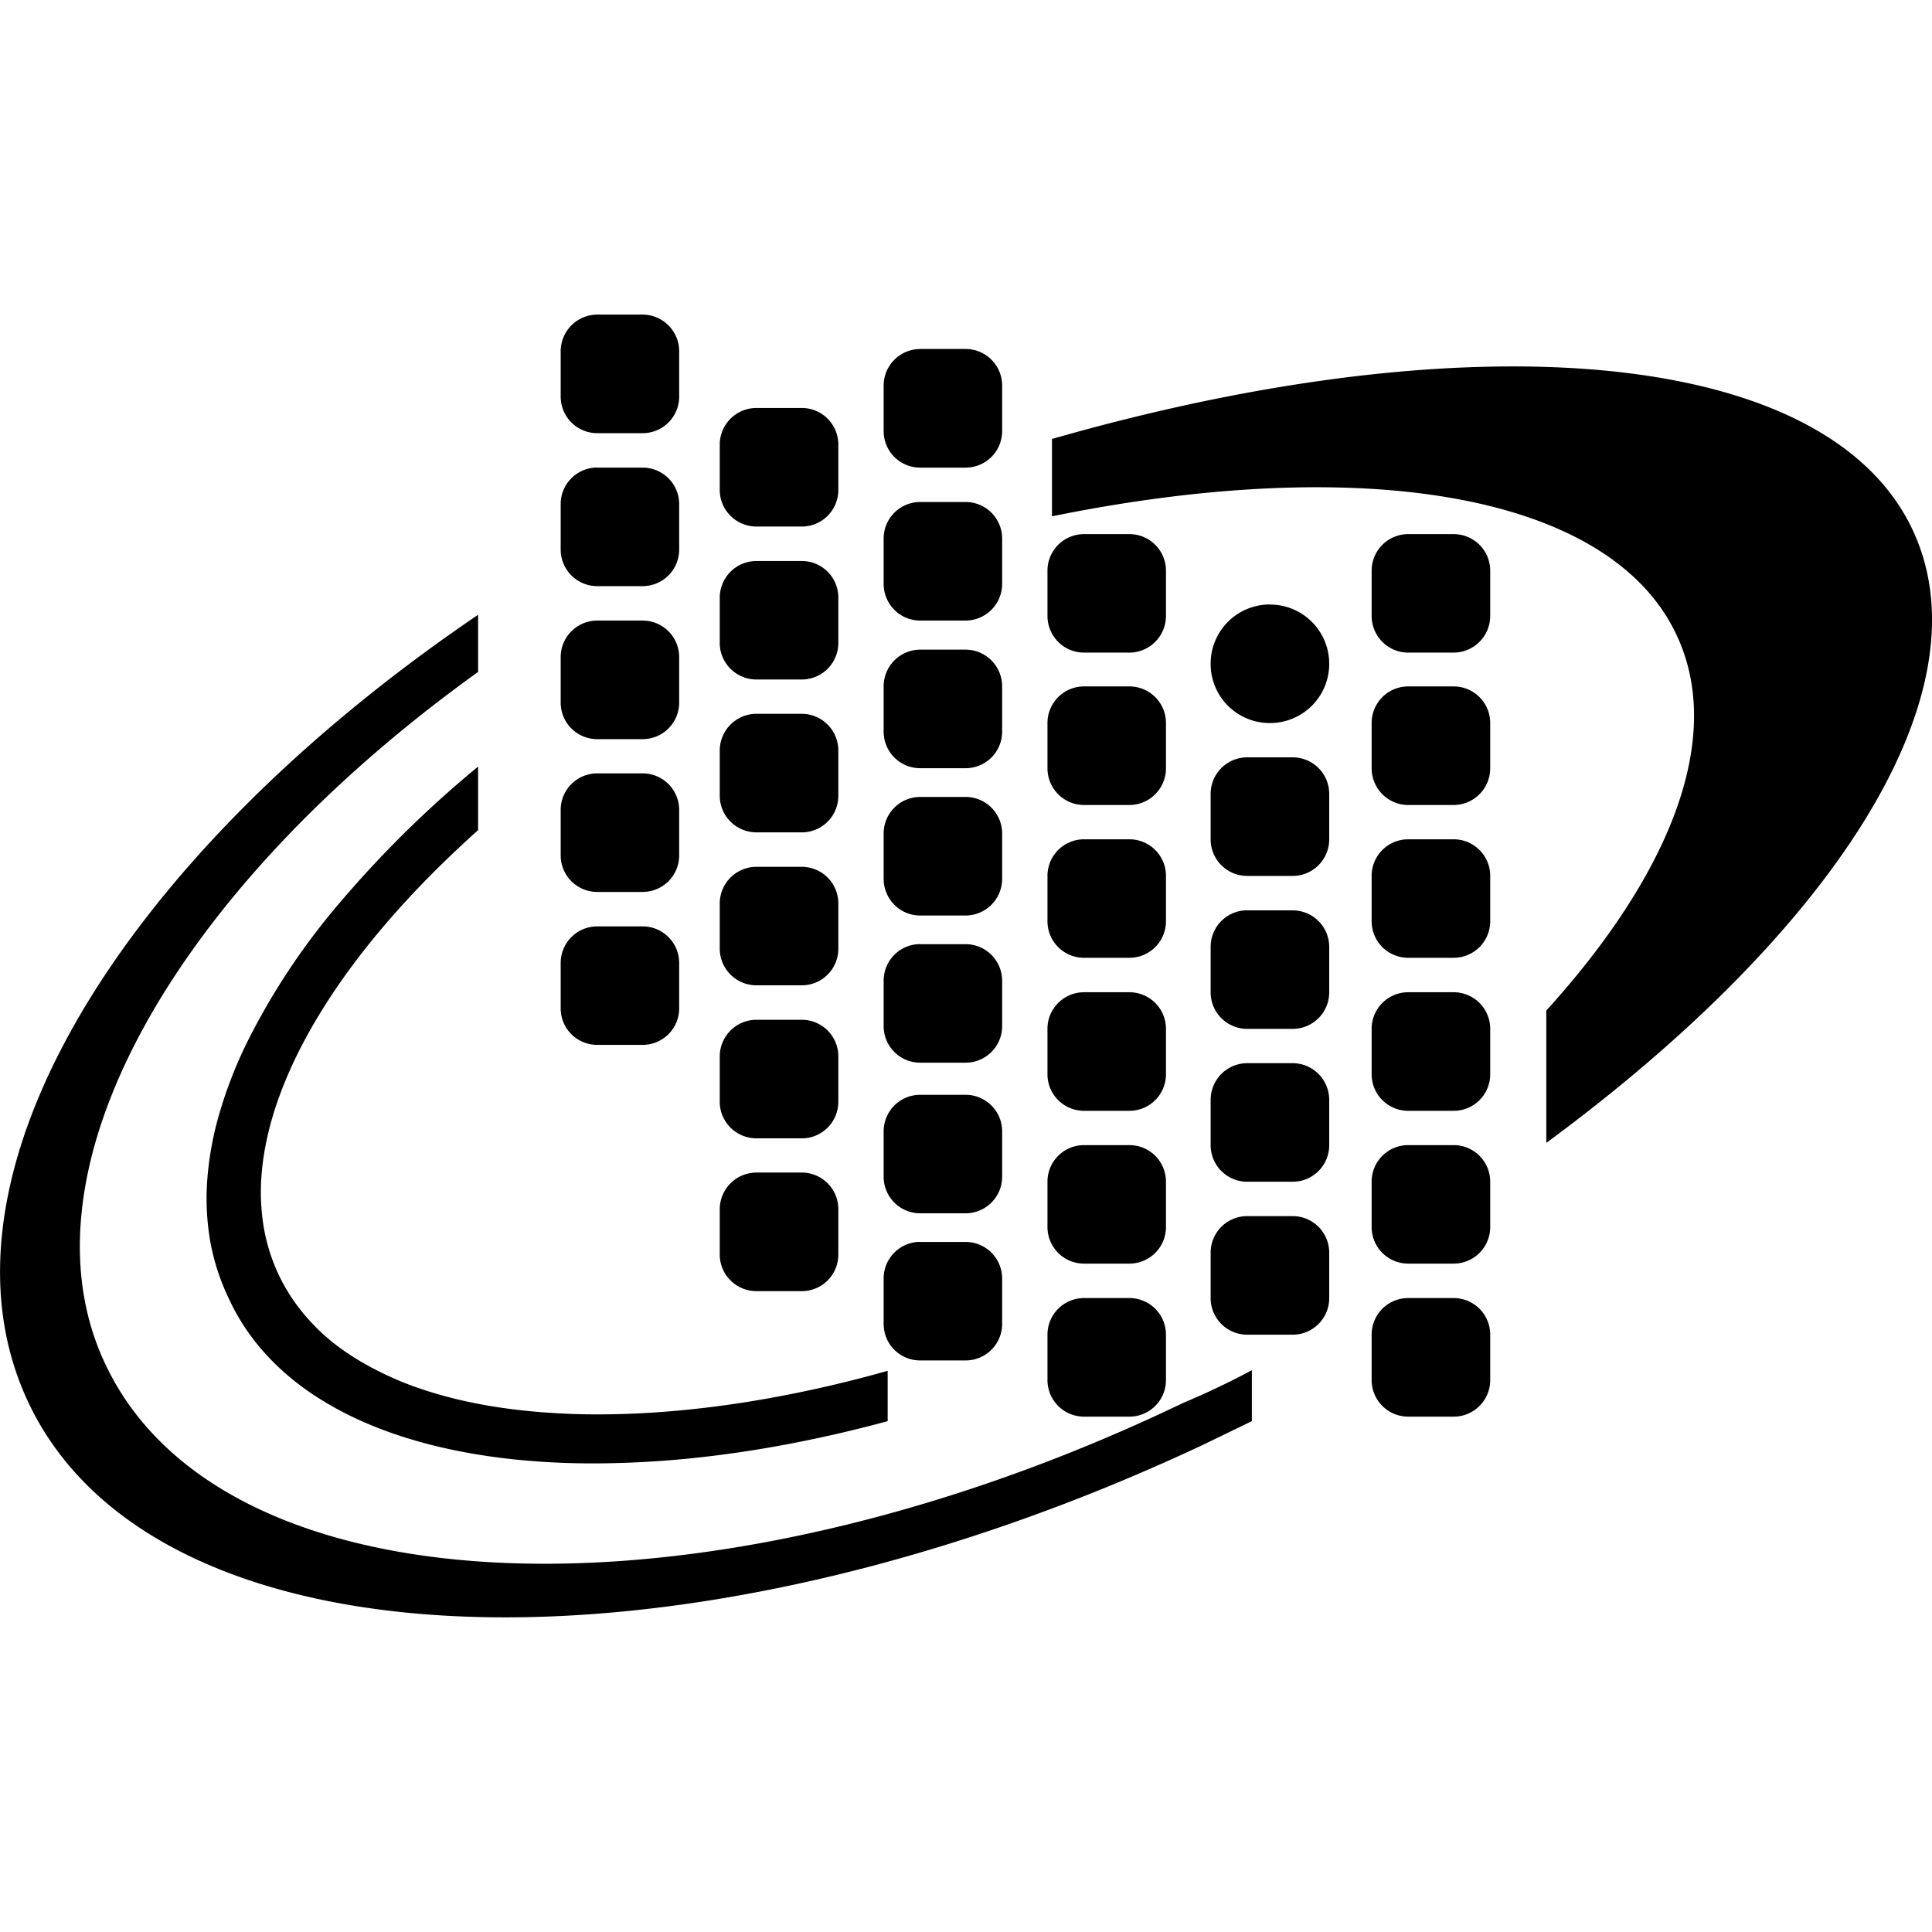 <svg viewBox="0 0 24 24" xmlns="http://www.w3.org/2000/svg" role="img"><path d="M7.42 3.908a.456.456 0 0 0-.455.457v.56c0 .253.203.456.455.456h.562a.454.454 0 0 0 .455-.455v-.56a.456.456 0 0 0-.455-.458H7.42zm4.012.428a.454.454 0 0 0-.455.455v.563c0 .252.202.455.455.455h.562a.454.454 0 0 0 .455-.455V4.79a.454.454 0 0 0-.455-.455h-.562zm7.07.219c-1.604.032-3.462.333-5.434.898v.961c3.878-.79 6.98-.284 7.778 1.516.562 1.259-.1 2.93-1.637 4.623v1.644c3.557-2.618 5.464-5.549 4.574-7.562-.636-1.445-2.607-2.135-5.281-2.08zm-9.104.513a.456.456 0 0 0-.457.455v.563c0 .252.205.455.457.455h.561a.454.454 0 0 0 .455-.455v-.563a.454.454 0 0 0-.455-.455h-.56zm-1.978.74a.454.454 0 0 0-.455.456v.562c0 .252.203.455.455.455h.562a.454.454 0 0 0 .455-.455v-.562a.454.454 0 0 0-.455-.455H7.42zm4.012.428a.454.454 0 0 0-.455.455v.561c0 .252.202.457.455.457h.562a.456.456 0 0 0 .455-.457v-.56a.454.454 0 0 0-.455-.456h-.562zm2.035.399a.454.454 0 0 0-.455.455v.56c0 .253.203.457.455.457h.562a.456.456 0 0 0 .455-.457v-.56a.454.454 0 0 0-.455-.455h-.562zm4.027 0a.454.454 0 0 0-.455.455v.56c0 .253.203.457.455.457h.563a.456.456 0 0 0 .455-.457v-.56a.454.454 0 0 0-.455-.455h-.563zm-8.096.334a.456.456 0 0 0-.457.455v.562c0 .253.205.455.457.455h.561a.454.454 0 0 0 .455-.455v-.562a.454.454 0 0 0-.455-.455h-.56zm6.377.54a.735.735 0 0 0-.736.737c0 .408.328.736.736.736a.735.735 0 0 0 .737-.736.735.735 0 0 0-.737-.736zm-9.836.128c-4.475 3.038-6.893 7.03-5.584 9.79 1.587 3.352 8.118 3.557 14.579.526l.617-.299v-.633c-.275.148-.56.283-.854.407-5.926 2.846-11.917 2.617-13.383-.471-1.138-2.376.82-5.877 4.625-8.61v-.71zm1.48.072a.454.454 0 0 0-.454.455v.563c0 .252.203.455.455.455h.562a.454.454 0 0 0 .455-.455v-.563a.454.454 0 0 0-.455-.455H7.42zm4.013.361a.456.456 0 0 0-.455.457v.56c0 .253.202.456.455.456h.562a.454.454 0 0 0 .455-.455v-.56a.456.456 0 0 0-.455-.458h-.562zm2.035.457a.454.454 0 0 0-.455.455v.561c0 .252.203.457.455.457h.562a.456.456 0 0 0 .455-.457v-.56a.454.454 0 0 0-.455-.456h-.562zm4.027 0a.454.454 0 0 0-.455.455v.561c0 .252.203.457.455.457h.563a.456.456 0 0 0 .455-.457v-.56a.454.454 0 0 0-.455-.456h-.563zm-8.096.34a.457.457 0 0 0-.457.457v.56c0 .253.205.456.457.456h.561a.454.454 0 0 0 .455-.455v-.56a.456.456 0 0 0-.455-.458h-.56zm6.096.541a.454.454 0 0 0-.455.455v.563c0 .252.203.455.455.455h.563a.454.454 0 0 0 .455-.455v-.563a.454.454 0 0 0-.455-.455h-.563zm-9.555.115a13.543 13.543 0 0 0-1.732 1.707 8.514 8.514 0 0 0-1.148 1.739 5.48 5.48 0 0 0-.33.85 4.036 4.036 0 0 0-.153.82 3.13 3.13 0 0 0 .035.777 2.773 2.773 0 0 0 .235.723c.118.254.274.486.465.693.19.207.413.39.668.549.254.16.54.296.851.408.624.224 1.354.352 2.16.383.403.015.825.005 1.262-.027.437-.033.89-.09 1.353-.172.464-.082.94-.188 1.422-.319v-.625c-1.35.38-2.63.557-3.75.54-.746-.013-1.42-.11-1.994-.298a3.99 3.99 0 0 1-.783-.347 3.064 3.064 0 0 1-.33-.22 2.49 2.49 0 0 1-.52-.544 2.264 2.264 0 0 1-.373-.912 2.643 2.643 0 0 1-.029-.64c.016-.22.057-.445.121-.676.194-.693.6-1.43 1.182-2.164.194-.245.409-.49.64-.733.232-.243.482-.484.748-.723v-.789zm1.48.084a.454.454 0 0 0-.454.456v.562c0 .252.203.455.455.455h.562a.454.454 0 0 0 .455-.455v-.563a.454.454 0 0 0-.455-.455H7.42zm4.013.293a.454.454 0 0 0-.455.455v.561c0 .252.202.457.455.457h.562a.456.456 0 0 0 .455-.457v-.56a.454.454 0 0 0-.455-.456h-.562zm2.035.526a.454.454 0 0 0-.455.455v.562c0 .253.203.455.455.455h.562a.454.454 0 0 0 .455-.455v-.562a.454.454 0 0 0-.455-.455h-.562zm4.027 0a.454.454 0 0 0-.455.455v.562c0 .253.203.455.455.455h.563a.454.454 0 0 0 .455-.455v-.562a.454.454 0 0 0-.455-.455h-.563zm-8.096.342a.456.456 0 0 0-.457.455v.562c0 .252.205.455.457.455h.561a.454.454 0 0 0 .455-.455v-.562a.454.454 0 0 0-.455-.455h-.56zm6.096.54a.454.454 0 0 0-.455.456v.562c0 .252.203.455.455.455h.563a.454.454 0 0 0 .455-.455v-.562a.454.454 0 0 0-.455-.455h-.563zm-8.074.2a.454.454 0 0 0-.455.455v.562c0 .253.203.455.455.455h.562a.454.454 0 0 0 .455-.455v-.562a.454.454 0 0 0-.455-.455H7.42zm4.012.22a.454.454 0 0 0-.455.456v.562c0 .252.202.455.455.455h.562a.454.454 0 0 0 .455-.455v-.562a.454.454 0 0 0-.455-.455h-.562zm2.035.598a.454.454 0 0 0-.455.455v.563c0 .252.203.455.455.455h.562a.454.454 0 0 0 .455-.455v-.563a.454.454 0 0 0-.455-.455h-.562zm4.027 0a.454.454 0 0 0-.455.455v.563c0 .252.203.455.455.455h.563a.454.454 0 0 0 .455-.455v-.563a.454.454 0 0 0-.455-.455h-.563zm-8.096.342a.456.456 0 0 0-.457.455v.563c0 .252.205.455.457.455h.561a.454.454 0 0 0 .455-.455v-.563a.454.454 0 0 0-.455-.455h-.56zm6.096.539a.456.456 0 0 0-.455.457v.56c0 .253.203.456.455.456h.563a.454.454 0 0 0 .455-.455v-.56a.456.456 0 0 0-.455-.458h-.563zm-4.062.393a.454.454 0 0 0-.455.455v.562c0 .252.202.455.455.455h.562a.454.454 0 0 0 .455-.455v-.562a.454.454 0 0 0-.455-.455h-.562zm2.035.625a.454.454 0 0 0-.455.455v.562c0 .252.203.455.455.455h.562a.454.454 0 0 0 .455-.455v-.562a.454.454 0 0 0-.455-.455h-.562zm4.027 0a.454.454 0 0 0-.455.455v.562c0 .252.203.455.455.455h.563a.454.454 0 0 0 .455-.455v-.562a.454.454 0 0 0-.455-.455h-.563zm-8.096.341a.456.456 0 0 0-.457.455v.563c0 .252.205.455.457.455h.561a.454.454 0 0 0 .455-.455v-.563a.454.454 0 0 0-.455-.455h-.56zm6.096.541a.454.454 0 0 0-.455.456v.562c0 .252.203.455.455.455h.563a.454.454 0 0 0 .455-.455v-.563a.454.454 0 0 0-.455-.455h-.563zm-4.062.32a.454.454 0 0 0-.455.456v.562c0 .253.202.455.455.455h.562a.454.454 0 0 0 .455-.455v-.562a.454.454 0 0 0-.455-.455h-.562zm2.035.698a.454.454 0 0 0-.455.455v.563c0 .252.203.455.455.455h.562a.454.454 0 0 0 .455-.455v-.563a.454.454 0 0 0-.455-.455h-.562zm4.027 0a.454.454 0 0 0-.455.455v.563c0 .252.203.455.455.455h.563a.454.454 0 0 0 .455-.455v-.563a.454.454 0 0 0-.455-.455h-.563z"/></svg>